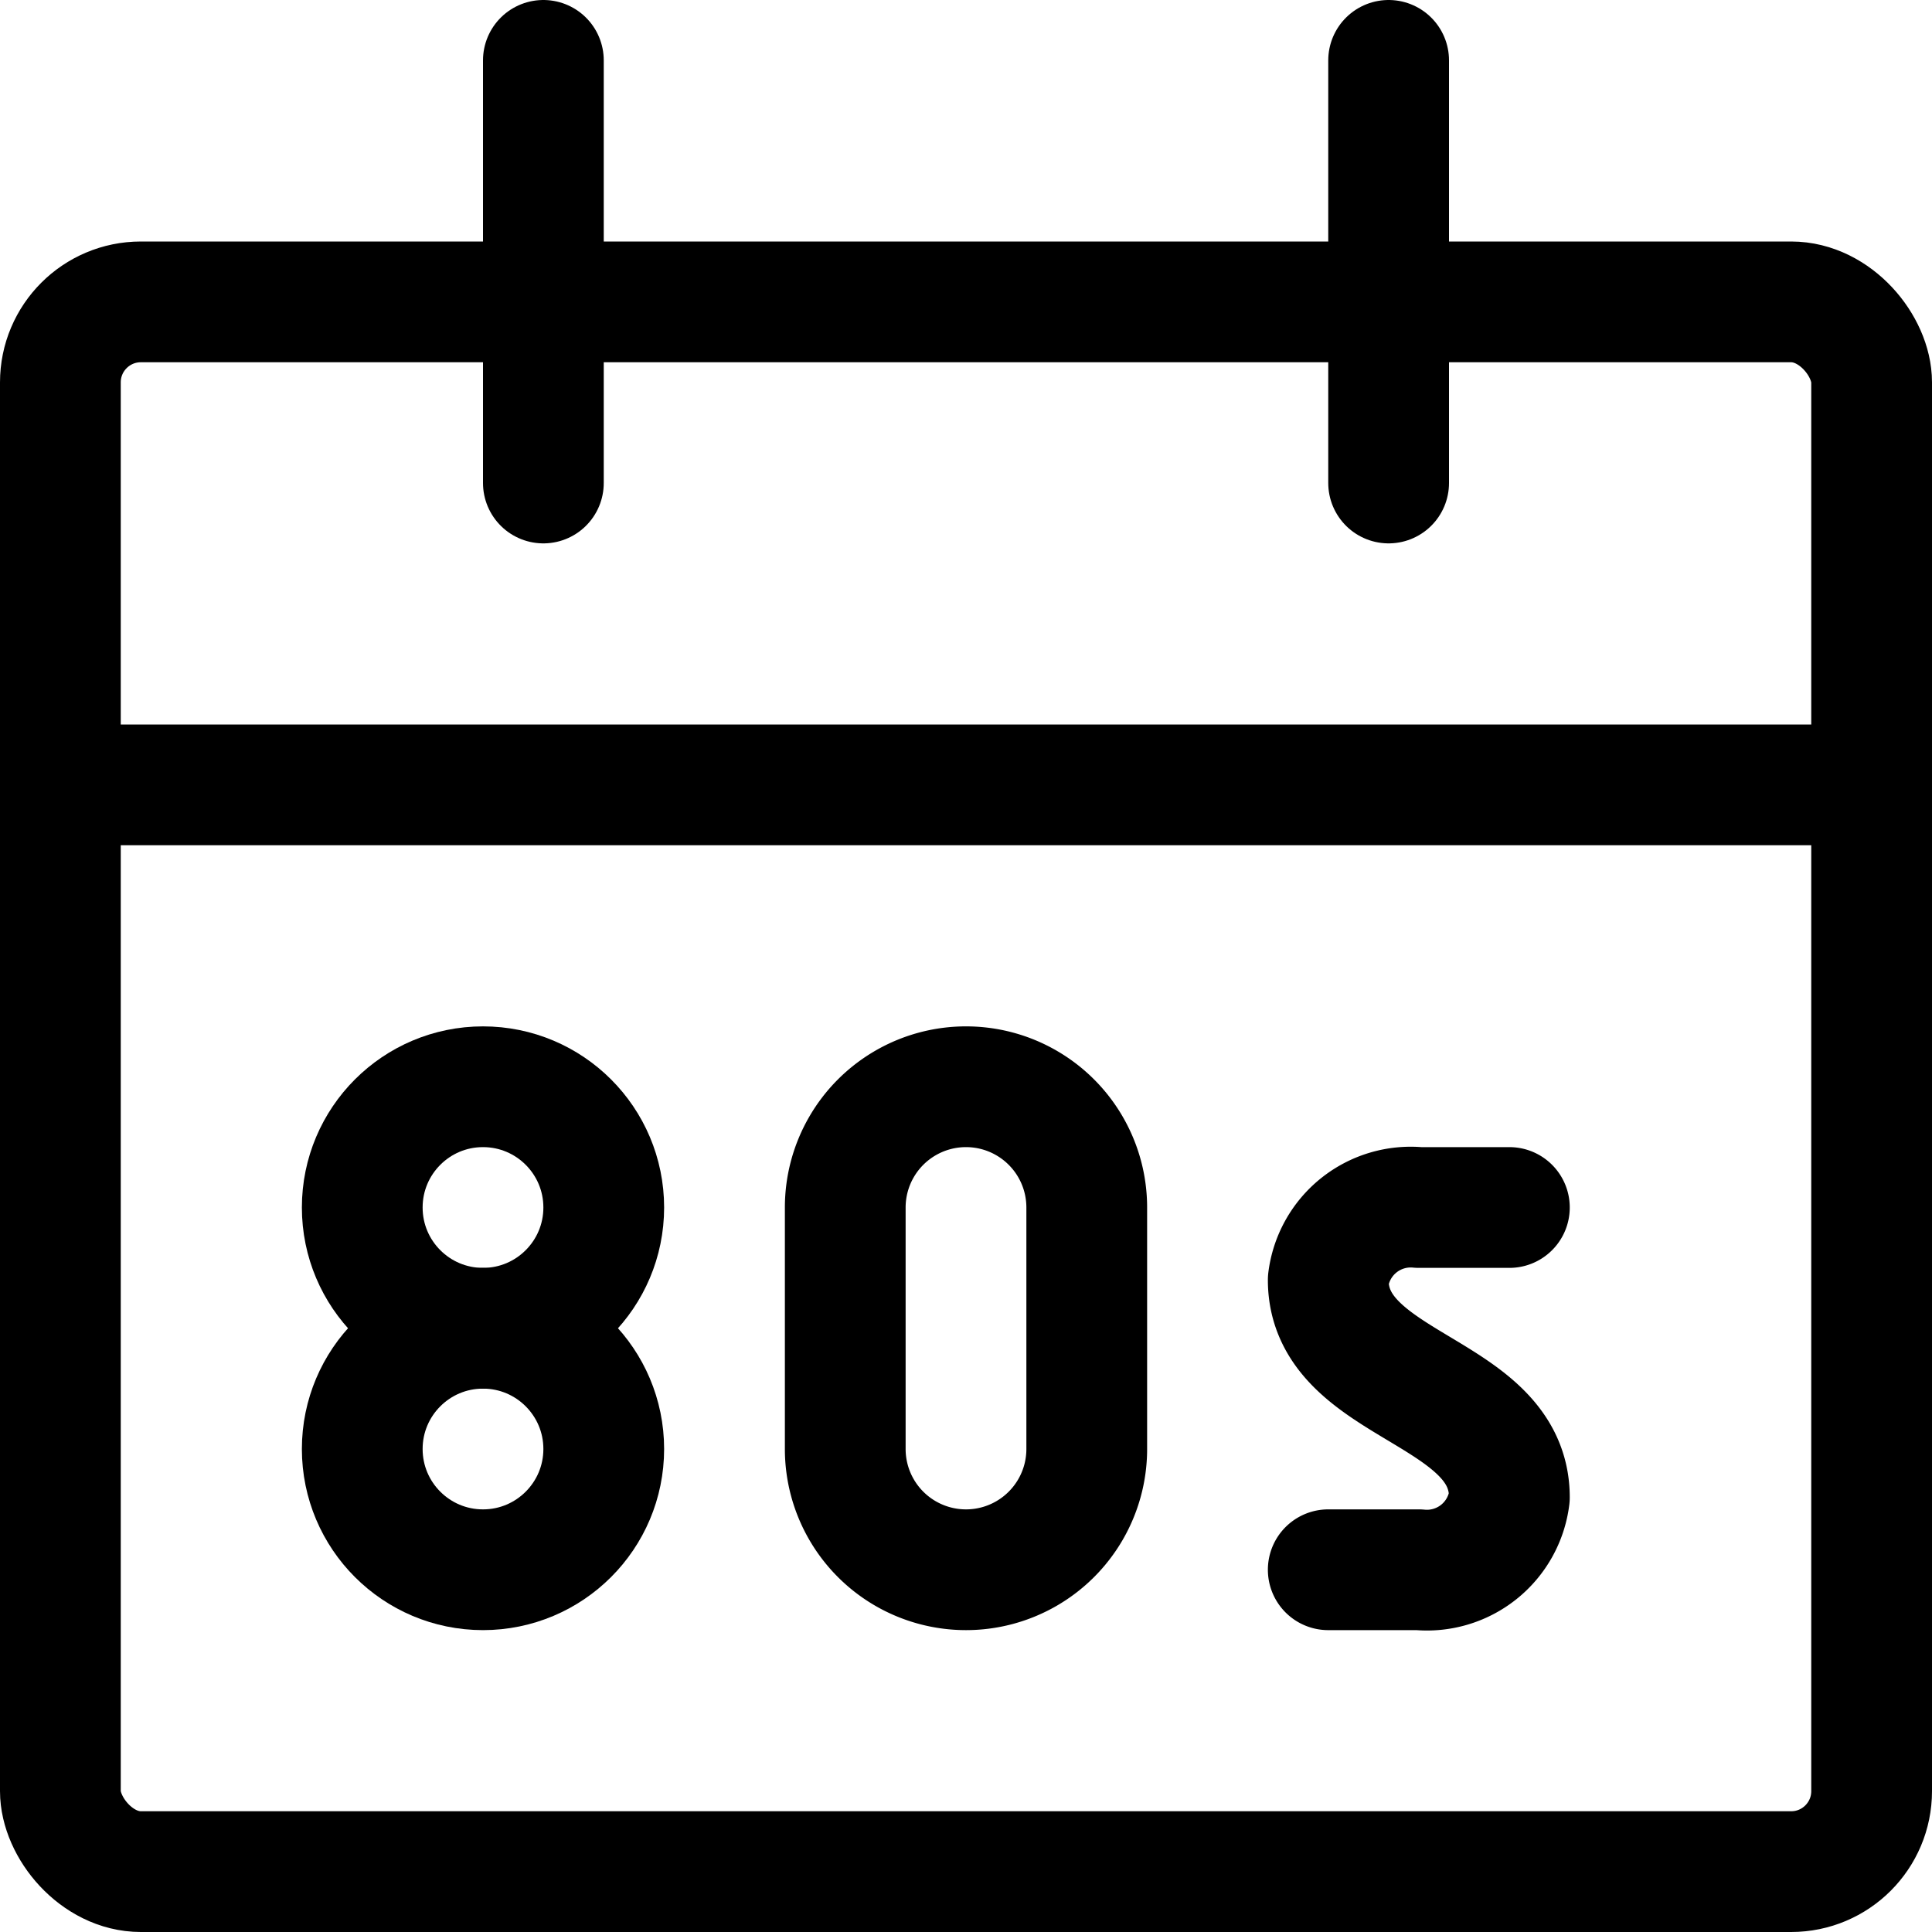 <svg xmlns="http://www.w3.org/2000/svg" viewBox="0 0 24 24"><defs><style>.a{fill:none;stroke:#000;stroke-linecap:round;stroke-linejoin:round;stroke-width:1.5px;}</style></defs><title>music-genre-80s</title><rect class="a" x="0.75" y="3.75" width="22.5" height="19.5" rx="1" ry="1"/><line class="a" x1="0.75" y1="9.75" x2="23.25" y2="9.75"/><line class="a" x1="6.75" y1="6" x2="6.75" y2="0.75"/><line class="a" x1="17.25" y1="6" x2="17.25" y2="0.75"/><path class="a" d="M13.5,18a1.5,1.5,0,0,1-3,0V15a1.5,1.5,0,0,1,3,0Z"/><path class="a" d="M18.75,15H17.625a1.032,1.032,0,0,0-1.125.9c0,1.35,2.25,1.35,2.25,2.7a1.032,1.032,0,0,1-1.125.9H16.5"/><circle class="a" cx="6" cy="18" r="1.5"/><circle class="a" cx="6" cy="15" r="1.5"/></svg>